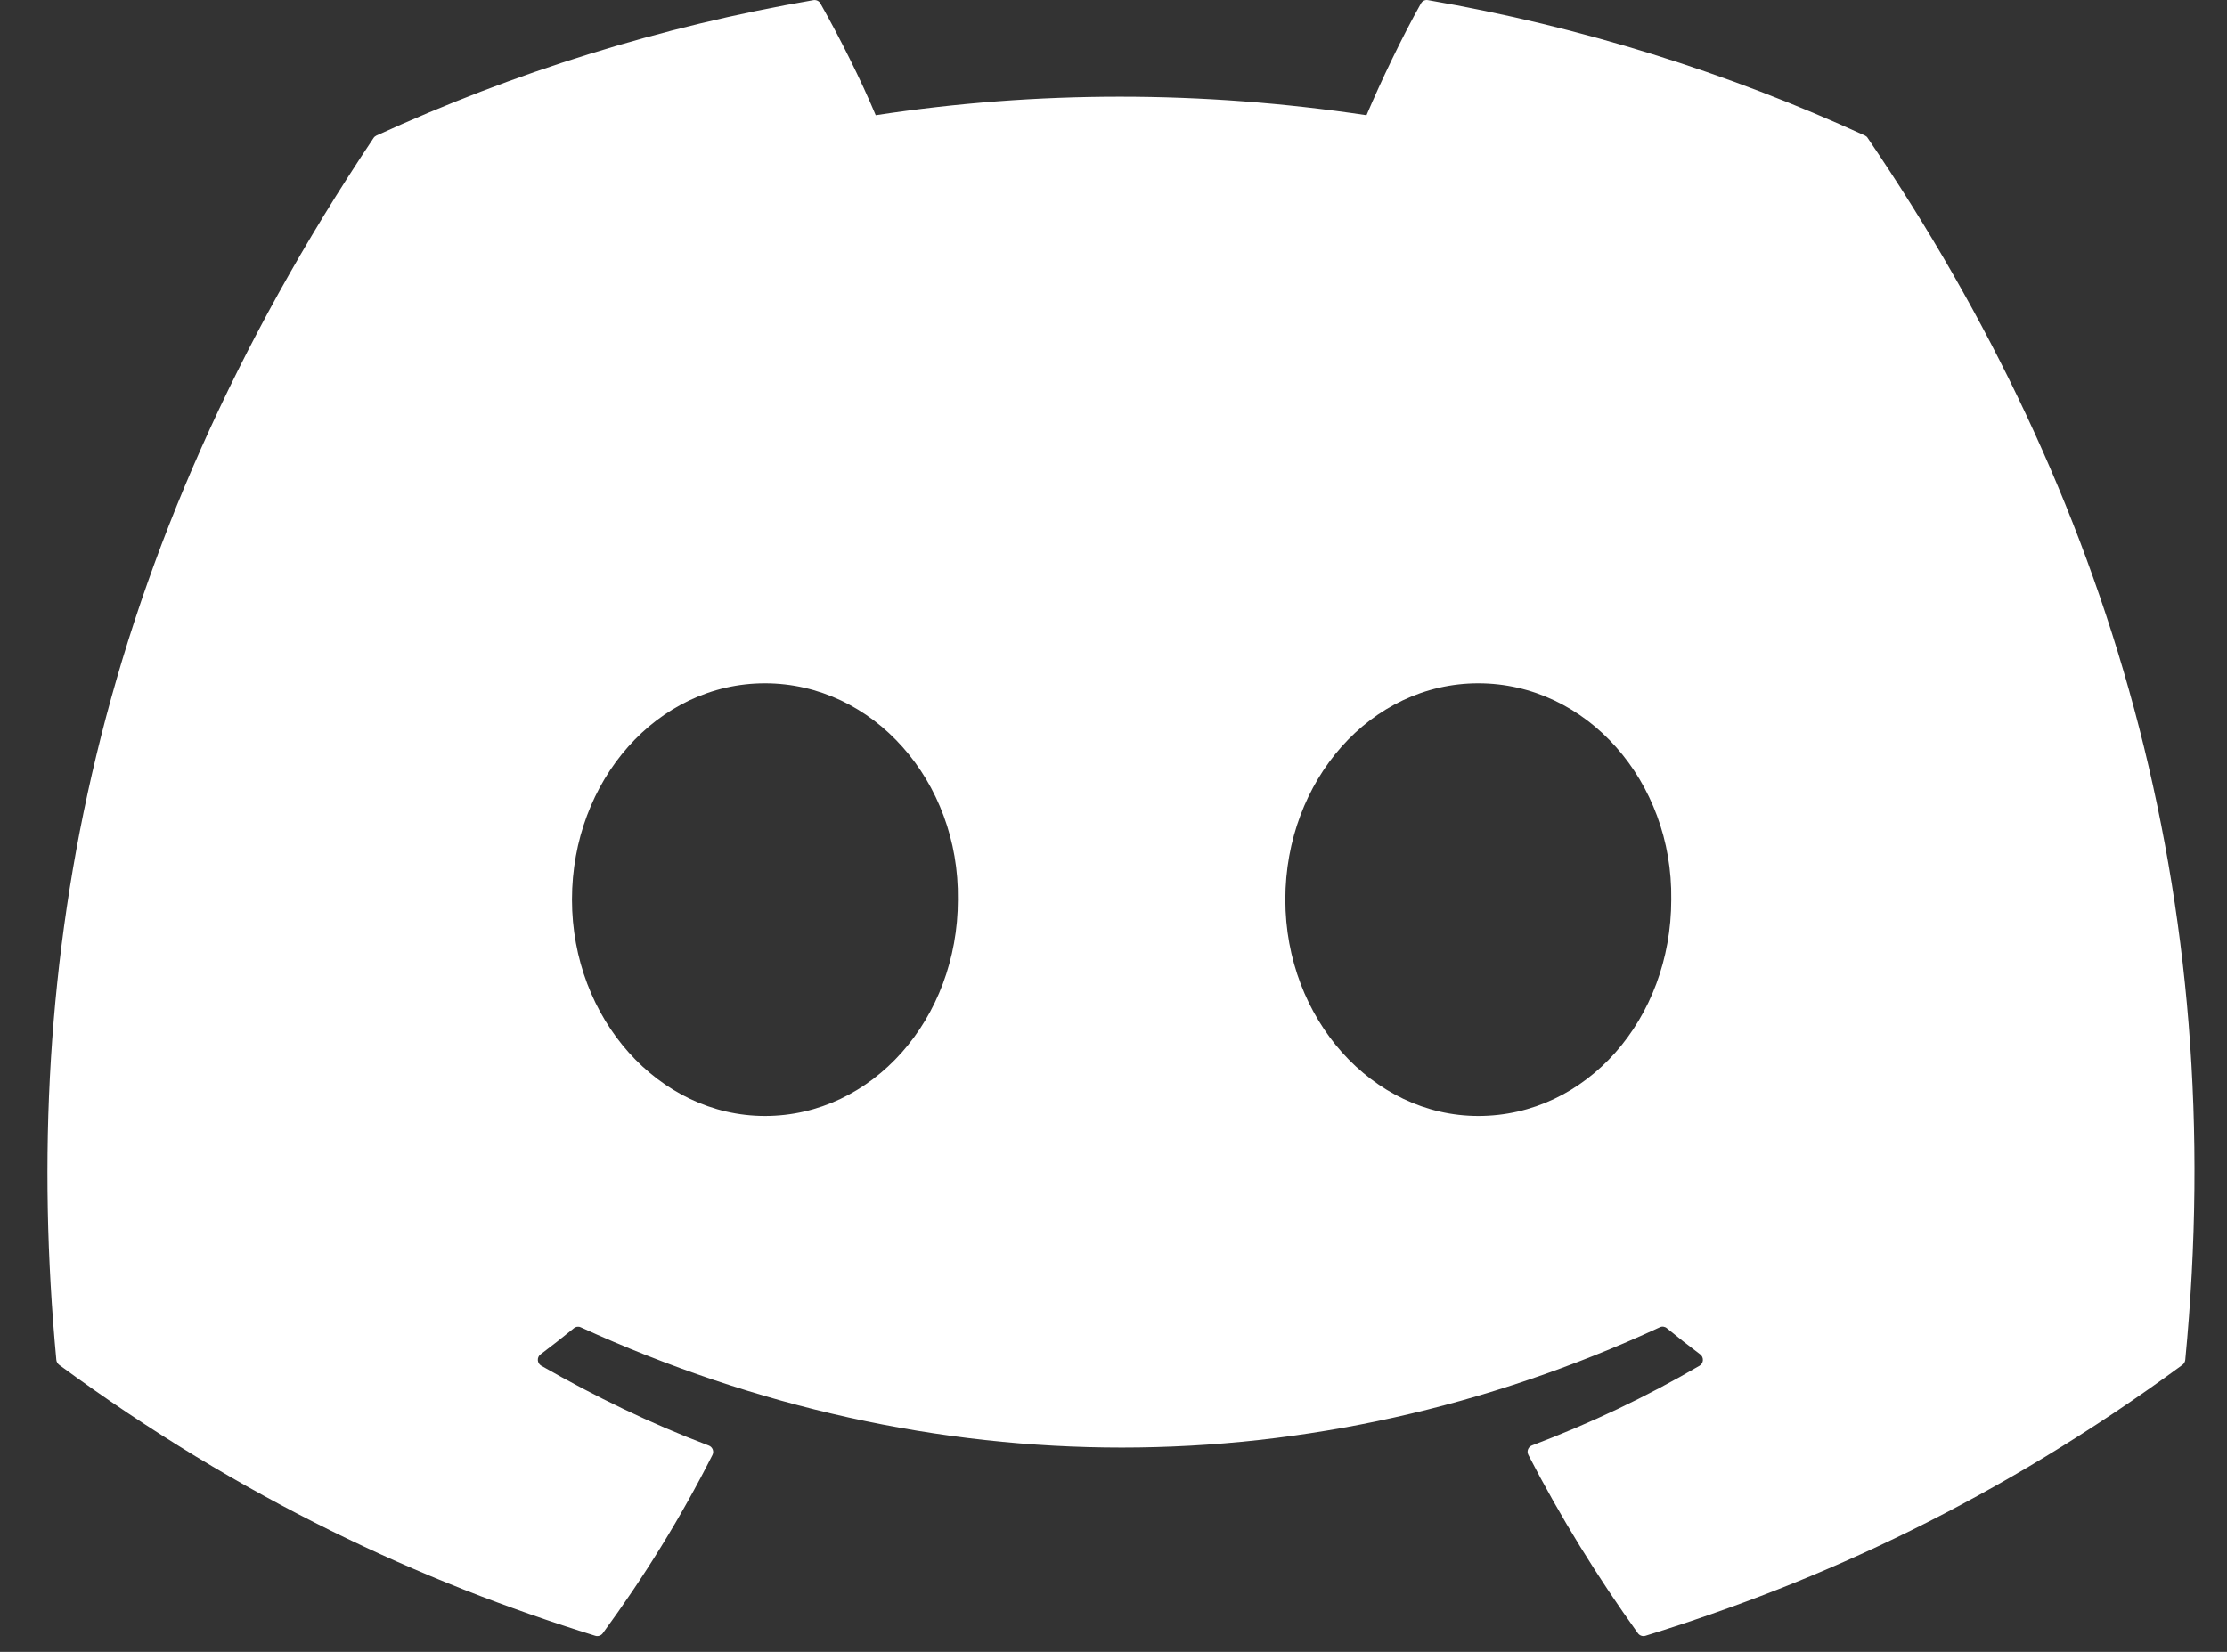 <svg width="31" height="23" viewBox="0 0 31 23" fill="none" xmlns="http://www.w3.org/2000/svg">
<rect x="0" y="0" width="31" height="23" fill="#333333" stroke="none"/>
<path d="M25.961 1.888C24.056 1.014 22.013 0.37 19.878 0.002C19.839 -0.006 19.8 0.012 19.78 0.048C19.517 0.515 19.226 1.125 19.022 1.604C16.725 1.26 14.44 1.26 12.19 1.604C11.986 1.114 11.684 0.515 11.42 0.048C11.4 0.013 11.361 -0.004 11.323 0.002C9.188 0.369 7.145 1.013 5.239 1.888C5.223 1.896 5.209 1.907 5.199 1.923C1.325 7.711 0.263 13.358 0.784 18.934C0.786 18.961 0.802 18.987 0.823 19.004C3.379 20.881 5.855 22.021 8.286 22.776C8.324 22.788 8.366 22.774 8.39 22.742C8.965 21.957 9.478 21.129 9.917 20.259C9.943 20.207 9.918 20.147 9.865 20.127C9.052 19.819 8.278 19.442 7.534 19.016C7.475 18.981 7.47 18.897 7.525 18.857C7.681 18.739 7.838 18.617 7.988 18.494C8.015 18.471 8.052 18.466 8.084 18.481C12.975 20.714 18.271 20.714 23.104 18.481C23.136 18.465 23.174 18.47 23.202 18.493C23.352 18.616 23.508 18.739 23.666 18.857C23.72 18.897 23.717 18.981 23.658 19.016C22.913 19.451 22.139 19.818 21.325 20.126C21.272 20.146 21.249 20.207 21.275 20.258C21.724 21.128 22.236 21.956 22.8 22.741C22.824 22.774 22.866 22.788 22.905 22.776C25.347 22.021 27.823 20.881 30.38 19.004C30.402 18.987 30.416 18.962 30.419 18.935C31.042 12.488 29.375 6.888 26 1.924C25.991 1.907 25.977 1.896 25.961 1.888ZM10.648 15.538C9.175 15.538 7.962 14.187 7.962 12.526C7.962 10.866 9.152 9.514 10.648 9.514C12.155 9.514 13.357 10.878 13.334 12.526C13.334 14.187 12.144 15.538 10.648 15.538ZM20.578 15.538C19.106 15.538 17.892 14.187 17.892 12.526C17.892 10.866 19.082 9.514 20.578 9.514C22.086 9.514 23.288 10.878 23.264 12.526C23.264 14.187 22.086 15.538 20.578 15.538Z" fill="white"/>
</svg>
